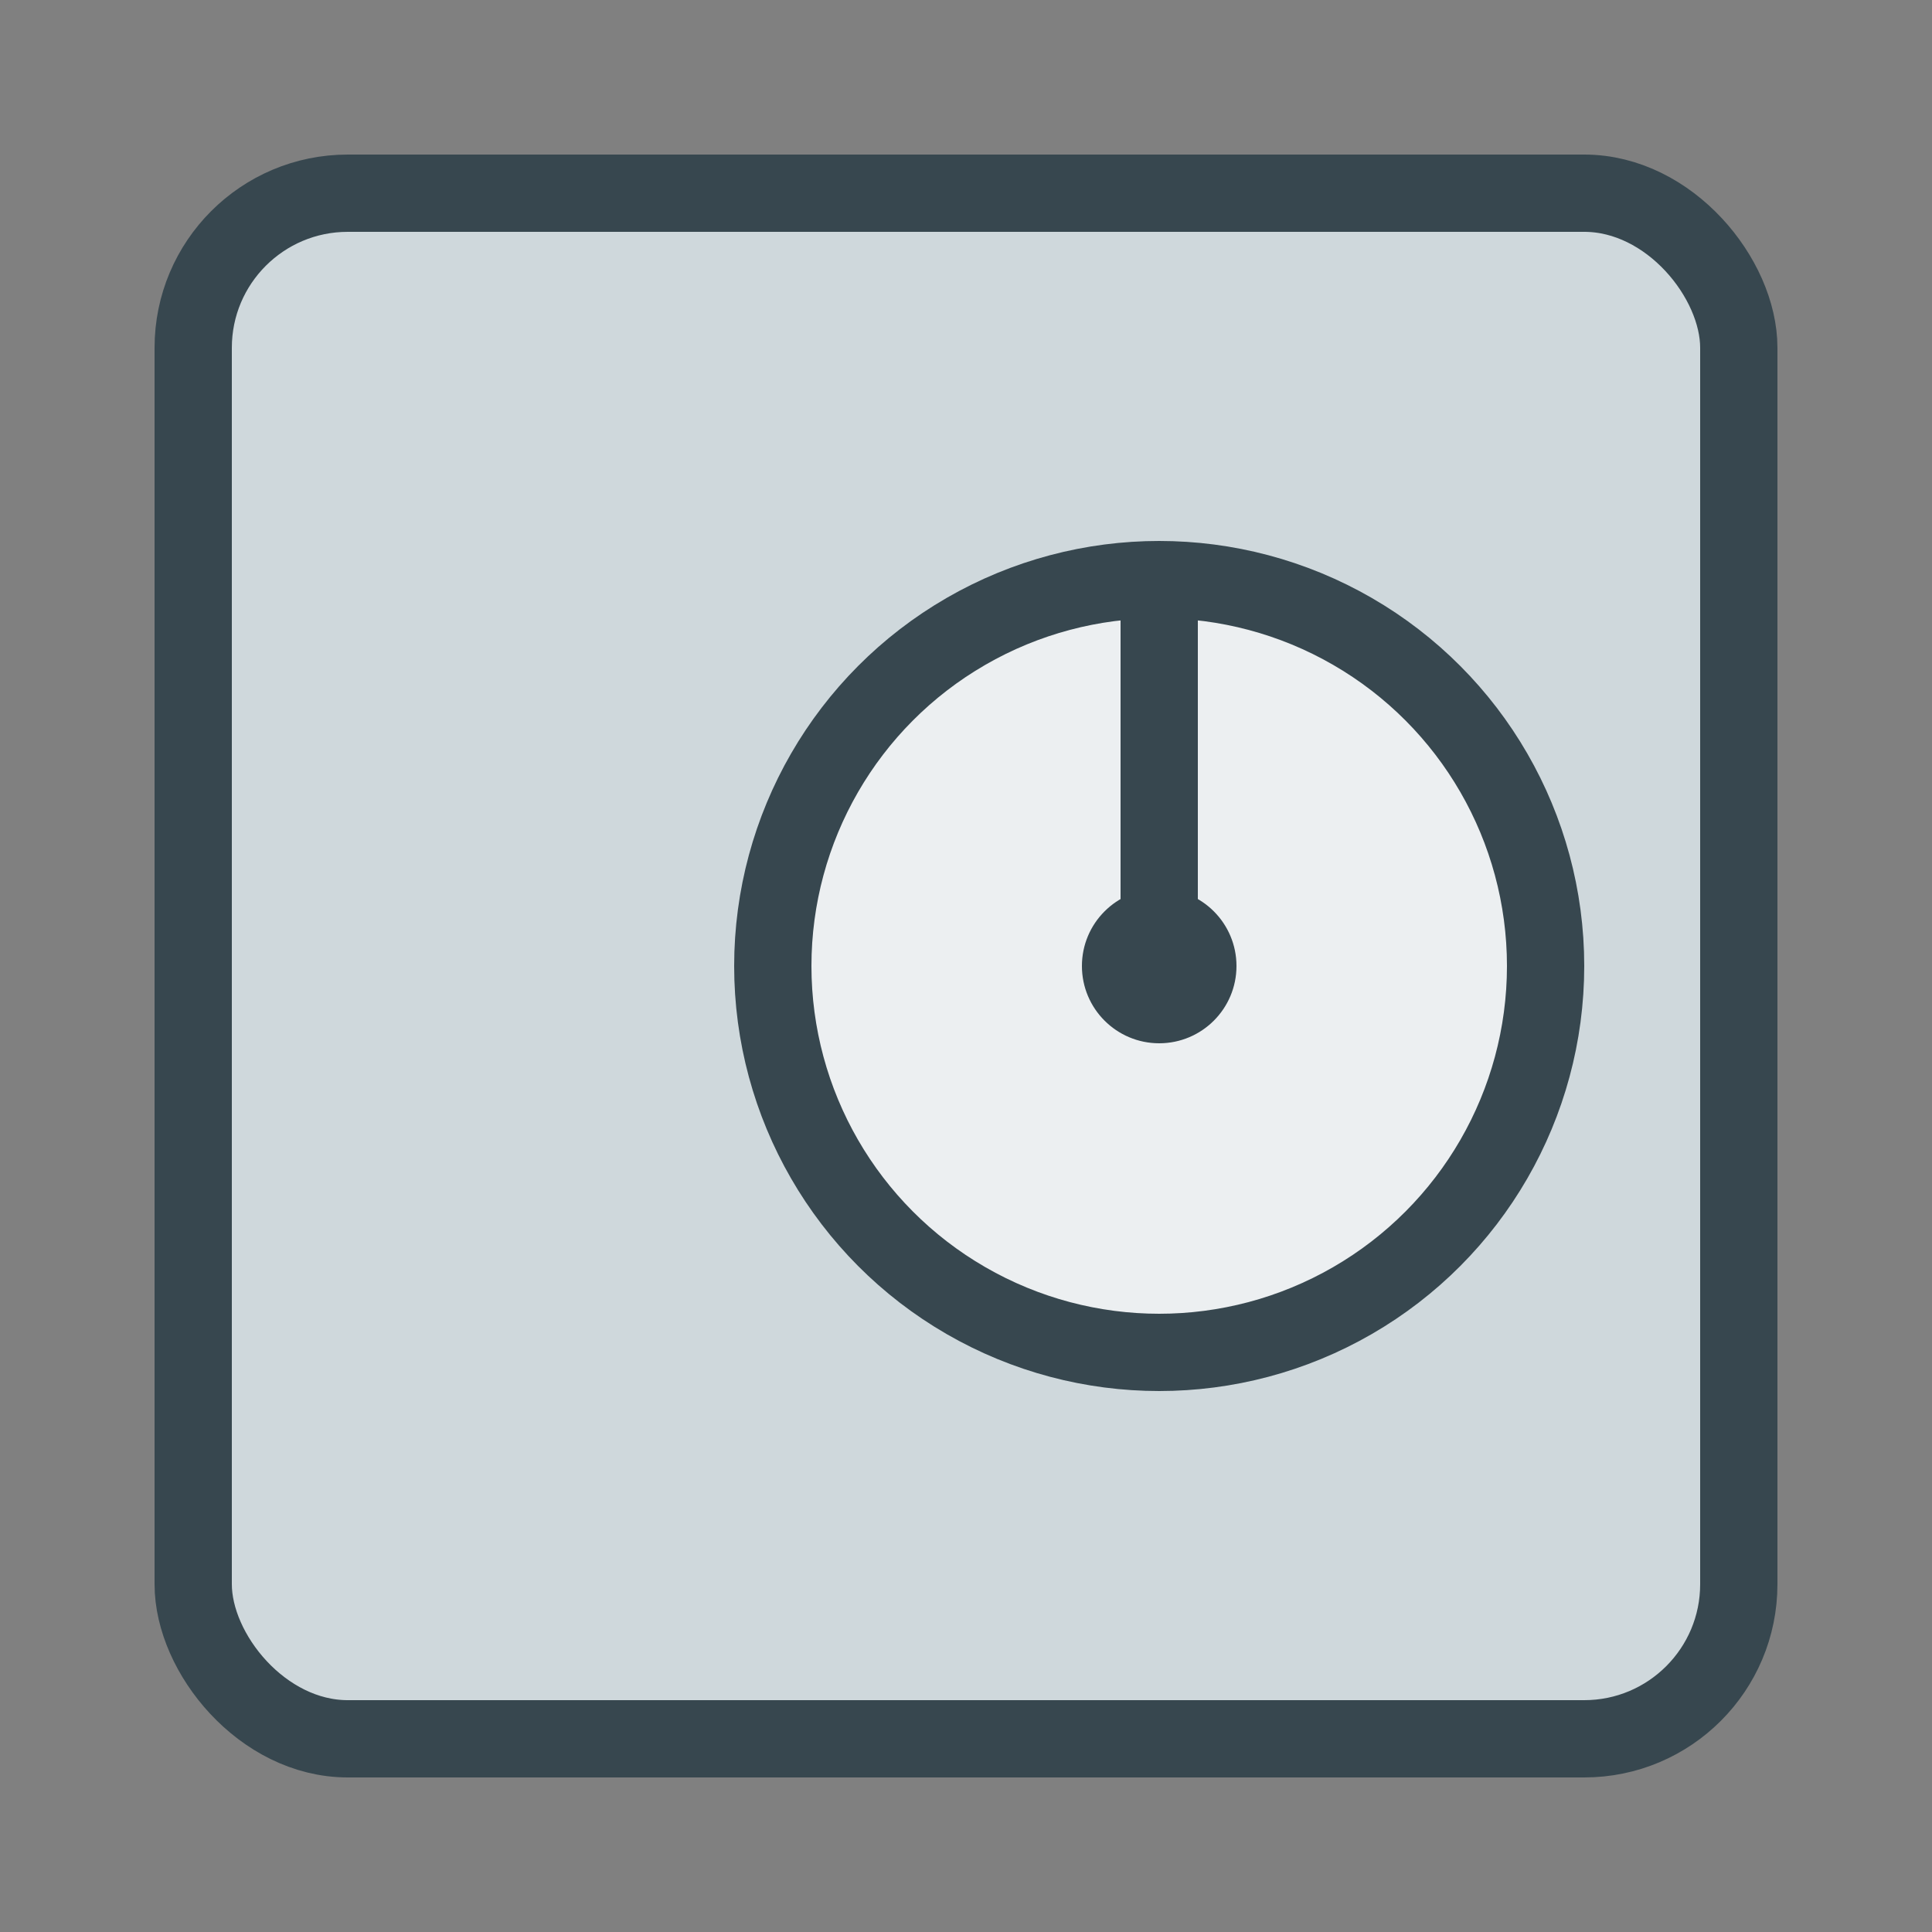 <svg width="100" height="100" viewBox="0 0 100 100" xmlns="http://www.w3.org/2000/svg">
  <rect x="0" y="0" width="100" height="100" fill="#808080" stroke="none"/>
  <rect x="10" y="10" width="80" height="80" rx="8" ry="8" fill="#cfd8dc" stroke="#37474f" stroke-width="4"/>
  <circle cx="60" cy="50" r="20" fill="#eceff1" stroke="#37474f" stroke-width="4"/>
  <line x1="60" y1="50" x2="60" y2="32" stroke="#37474f" stroke-width="4" stroke-linecap="round"/>
  <circle cx="60" cy="50" r="4" fill="#37474f"/>
</svg>
